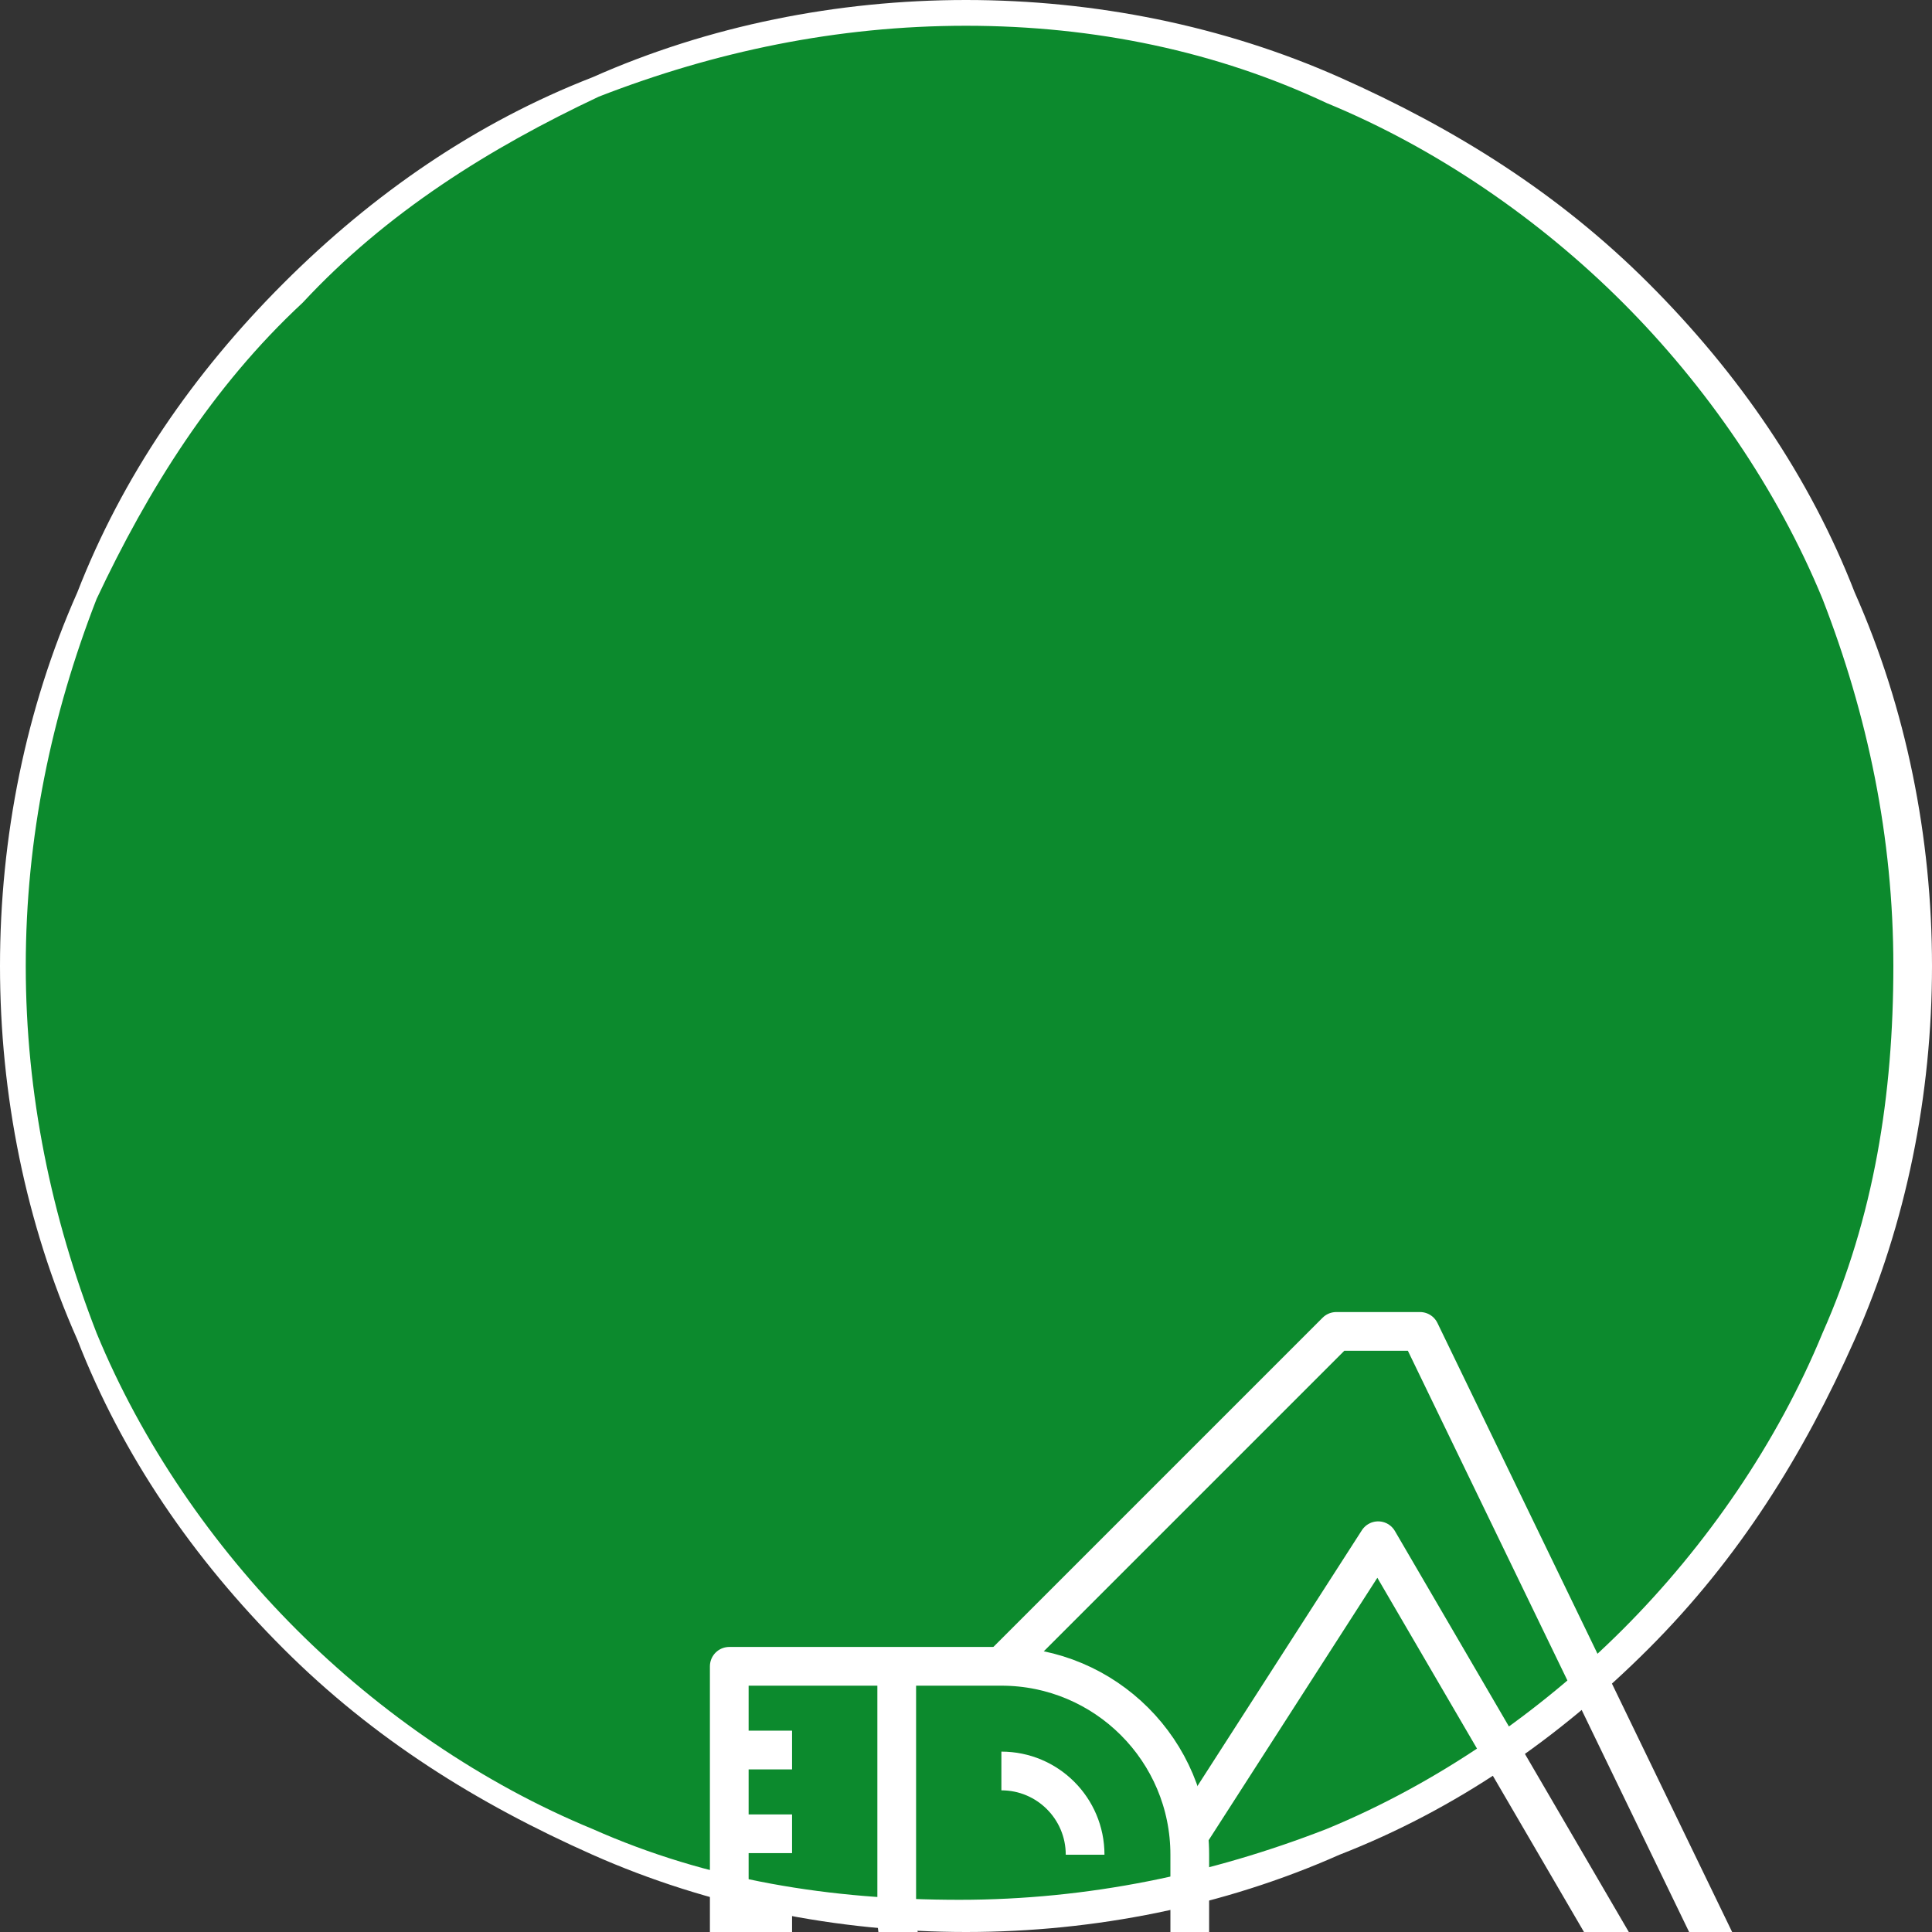 <?xml version="1.0" encoding="UTF-8" standalone="no"?>
<!DOCTYPE svg PUBLIC "-//W3C//DTD SVG 1.1//EN" "http://www.w3.org/Graphics/SVG/1.1/DTD/svg11.dtd">
<svg width="100%" height="100%" viewBox="0 0 30 30" version="1.1" xmlns="http://www.w3.org/2000/svg" xmlns:xlink="http://www.w3.org/1999/xlink" xml:space="preserve" xmlns:serif="http://www.serif.com/" style="fill-rule:evenodd;clip-rule:evenodd;stroke-linejoin:round;stroke-miterlimit:2;">
    <rect x="0" y="0" width="30" height="30" fill="#333333" stroke="none"/>
    <g id="Ebene_1">
        <circle cx="15" cy="15" r="14.8" style="fill:rgb(12,138,45);"/>
        <path d="M15,30C13,30 11,29.6 9.2,28.8C7.4,28 5.8,27 4.4,25.6C3,24.2 1.9,22.6 1.2,20.8C0.4,19 0,17 0,15C0,13 0.4,11 1.2,9.2C1.9,7.4 3,5.8 4.4,4.4C5.8,3 7.4,1.9 9.2,1.2C11,0.4 13,0 15,0C17,0 19,0.4 20.8,1.2C22.6,2 24.2,3 25.6,4.4C27,5.8 28.1,7.4 28.8,9.2C29.6,11 30,13 30,15C30,17 29.6,19 28.8,20.8C28,22.6 27,24.2 25.6,25.6C24.2,27 22.6,28.1 20.8,28.8C19,29.6 17,30 15,30ZM15,0.4C13,0.4 11.1,0.8 9.3,1.5C7.6,2.3 6,3.3 4.7,4.7C3.3,6 2.3,7.6 1.5,9.3C0.8,11.1 0.4,13 0.4,15C0.4,17 0.8,18.9 1.5,20.7C2.2,22.4 3.3,24 4.6,25.3C5.9,26.6 7.5,27.7 9.2,28.4C11,29.2 12.9,29.5 14.9,29.5C16.9,29.5 18.8,29.1 20.6,28.4C22.3,27.7 23.9,26.6 25.2,25.3C26.5,24 27.6,22.4 28.3,20.7C29.1,18.9 29.4,17 29.4,15C29.4,13 29,11.1 28.3,9.3C27.6,7.6 26.5,6 25.2,4.7C23.9,3.4 22.3,2.3 20.6,1.6C18.9,0.8 17,0.4 15,0.4Z" style="fill:white;fill-rule:nonzero;"/>
    </g>
    <g id="Excavator" transform="matrix(0.078,0,0,0.078,-364.731,-3218.21)">
        <g transform="matrix(4.167,0,0,4.167,7.57912e-12,0)">
            <path d="M1182,10017L1148,10017C1145.24,10017 1143,10014.8 1143,10012C1143,10009.2 1145.24,10007 1148,10007L1182,10007C1184.76,10007 1187,10009.2 1187,10012C1187,10014.8 1184.76,10017 1182,10017Z" style="fill:none;stroke:white;stroke-width:1.85px;"/>
        </g>
        <g transform="matrix(4.167,0,0,4.167,7.57912e-12,0)">
            <path d="M1151,10012C1151,10012.6 1150.55,10013 1150,10013C1149.45,10013 1149,10012.6 1149,10012C1149,10011.4 1149.45,10011 1150,10011C1150.55,10011 1151,10011.4 1151,10012Z" style="fill:none;stroke:white;stroke-width:1.85px;"/>
        </g>
        <g transform="matrix(4.167,0,0,4.167,7.57912e-12,0)">
            <path d="M1157,10012C1157,10012.6 1156.55,10013 1156,10013C1155.45,10013 1155,10012.6 1155,10012C1155,10011.4 1155.45,10011 1156,10011C1156.55,10011 1157,10011.4 1157,10012Z" style="fill:none;stroke:white;stroke-width:1.85px;"/>
        </g>
        <g transform="matrix(4.167,0,0,4.167,7.57912e-12,0)">
            <path d="M1163,10012C1163,10012.6 1162.55,10013 1162,10013C1161.45,10013 1161,10012.6 1161,10012C1161,10011.4 1161.45,10011 1162,10011C1162.55,10011 1163,10011.4 1163,10012Z" style="fill:none;stroke:white;stroke-width:1.85px;"/>
        </g>
        <g transform="matrix(4.167,0,0,4.167,7.57912e-12,0)">
            <path d="M1169,10012C1169,10012.6 1168.55,10013 1168,10013C1167.45,10013 1167,10012.6 1167,10012C1167,10011.4 1167.45,10011 1168,10011C1168.55,10011 1169,10011.4 1169,10012Z" style="fill:none;stroke:white;stroke-width:1.85px;"/>
        </g>
        <g transform="matrix(4.167,0,0,4.167,7.57912e-12,0)">
            <path d="M1175,10012C1175,10012.6 1174.55,10013 1174,10013C1173.45,10013 1173,10012.6 1173,10012C1173,10011.4 1173.45,10011 1174,10011C1174.55,10011 1175,10011.4 1175,10012Z" style="fill:none;stroke:white;stroke-width:1.85px;"/>
        </g>
        <g transform="matrix(4.167,0,0,4.167,7.57912e-12,0)">
            <path d="M1181,10012C1181,10012.6 1180.55,10013 1180,10013C1179.45,10013 1179,10012.6 1179,10012C1179,10011.4 1179.45,10011 1180,10011C1180.55,10011 1181,10011.4 1181,10012Z" style="fill:none;stroke:white;stroke-width:1.85px;"/>
        </g>
        <g transform="matrix(4.167,0,0,4.167,7.57912e-12,0)">
            <path d="M1147,10007L1147,10003L1152,10003" style="fill:none;stroke:white;stroke-width:1.85px;"/>
        </g>
        <g transform="matrix(4.167,0,0,4.167,7.57912e-12,0)">
            <path d="M1149,10003L1149,9997L1161,9997L1161,10003L1183,10003L1183,10007" style="fill:none;stroke:white;stroke-width:1.85px;"/>
        </g>
        <g transform="matrix(4.167,0,0,4.167,7.57912e-12,0)">
            <path d="M1157,9981L1157,9997L1161,9997L1161,10003L1179,10003L1179,9990C1179,9985.03 1174.97,9981 1170,9981L1157,9981Z" style="fill:none;stroke:white;stroke-width:1.85px;"/>
        </g>
        <g transform="matrix(4.167,0,0,4.167,7.57912e-12,0)">
            <path d="M1170,9986C1172.21,9986 1174,9987.79 1174,9990" style="fill:none;stroke:white;stroke-width:1.85px;"/>
        </g>
        <g transform="matrix(4.167,0,0,4.167,7.57912e-12,0)">
            <path d="M1160,9985L1157,9985" style="fill:none;stroke:white;stroke-width:1.85px;"/>
        </g>
        <g transform="matrix(4.167,0,0,4.167,7.57912e-12,0)">
            <path d="M1160,9989L1157,9989" style="fill:none;stroke:white;stroke-width:1.85px;"/>
        </g>
        <g transform="matrix(4.167,0,0,4.167,7.57912e-12,0)">
            <path d="M1160,9993L1157,9993" style="fill:none;stroke:white;stroke-width:1.85px;"/>
        </g>
        <g transform="matrix(4.167,0,0,4.167,7.57912e-12,0)">
            <path d="M1202,9999L1188,9975L1179,9989" style="fill:none;stroke:white;stroke-width:1.85px;"/>
        </g>
        <g transform="matrix(4.167,0,0,4.167,7.57912e-12,0)">
            <path d="M1205,9999L1191,9999L1188,9996L1187,9996C1187,10001 1191.03,10007 1196,10007C1200.97,10007 1205,10004 1205,9999L1205,9996L1190,9965L1186,9965L1170,9981" style="fill:none;stroke:white;stroke-width:1.85px;"/>
        </g>
        <g transform="matrix(4.167,0,0,4.167,7.57912e-12,0)">
            <path d="M1179,9997L1169,9997C1166.79,9997 1165,9995.21 1165,9993L1165,9981" style="fill:none;stroke:white;stroke-width:1.85px;"/>
        </g>
        <g transform="matrix(4.167,0,0,4.167,7.57912e-12,0)">
            <path d="M1142,10024L1146,10024L1153,10017L1185,10017L1191,10023" style="fill:none;stroke:white;stroke-width:1.85px;"/>
        </g>
        <g transform="matrix(4.167,0,0,4.167,7.57912e-12,0)">
            <path d="M1155,10021L1165,10021" style="fill:none;stroke:white;stroke-width:1.85px;"/>
        </g>
        <g transform="matrix(4.167,0,0,4.167,7.57912e-12,0)">
            <path d="M1167,10021L1169,10021" style="fill:none;stroke:white;stroke-width:1.85px;"/>
        </g>
        <g transform="matrix(4.167,0,0,4.167,7.57912e-12,0)">
            <path d="M1183,10027L1161,10027" style="fill:none;stroke:white;stroke-width:1.85px;"/>
        </g>
        <g transform="matrix(4.167,0,0,4.167,7.57912e-12,0)">
            <path d="M1185,10027L1193,10027L1197,10023L1206,10023" style="fill:none;stroke:white;stroke-width:1.85px;"/>
        </g>
    </g>
</svg>


